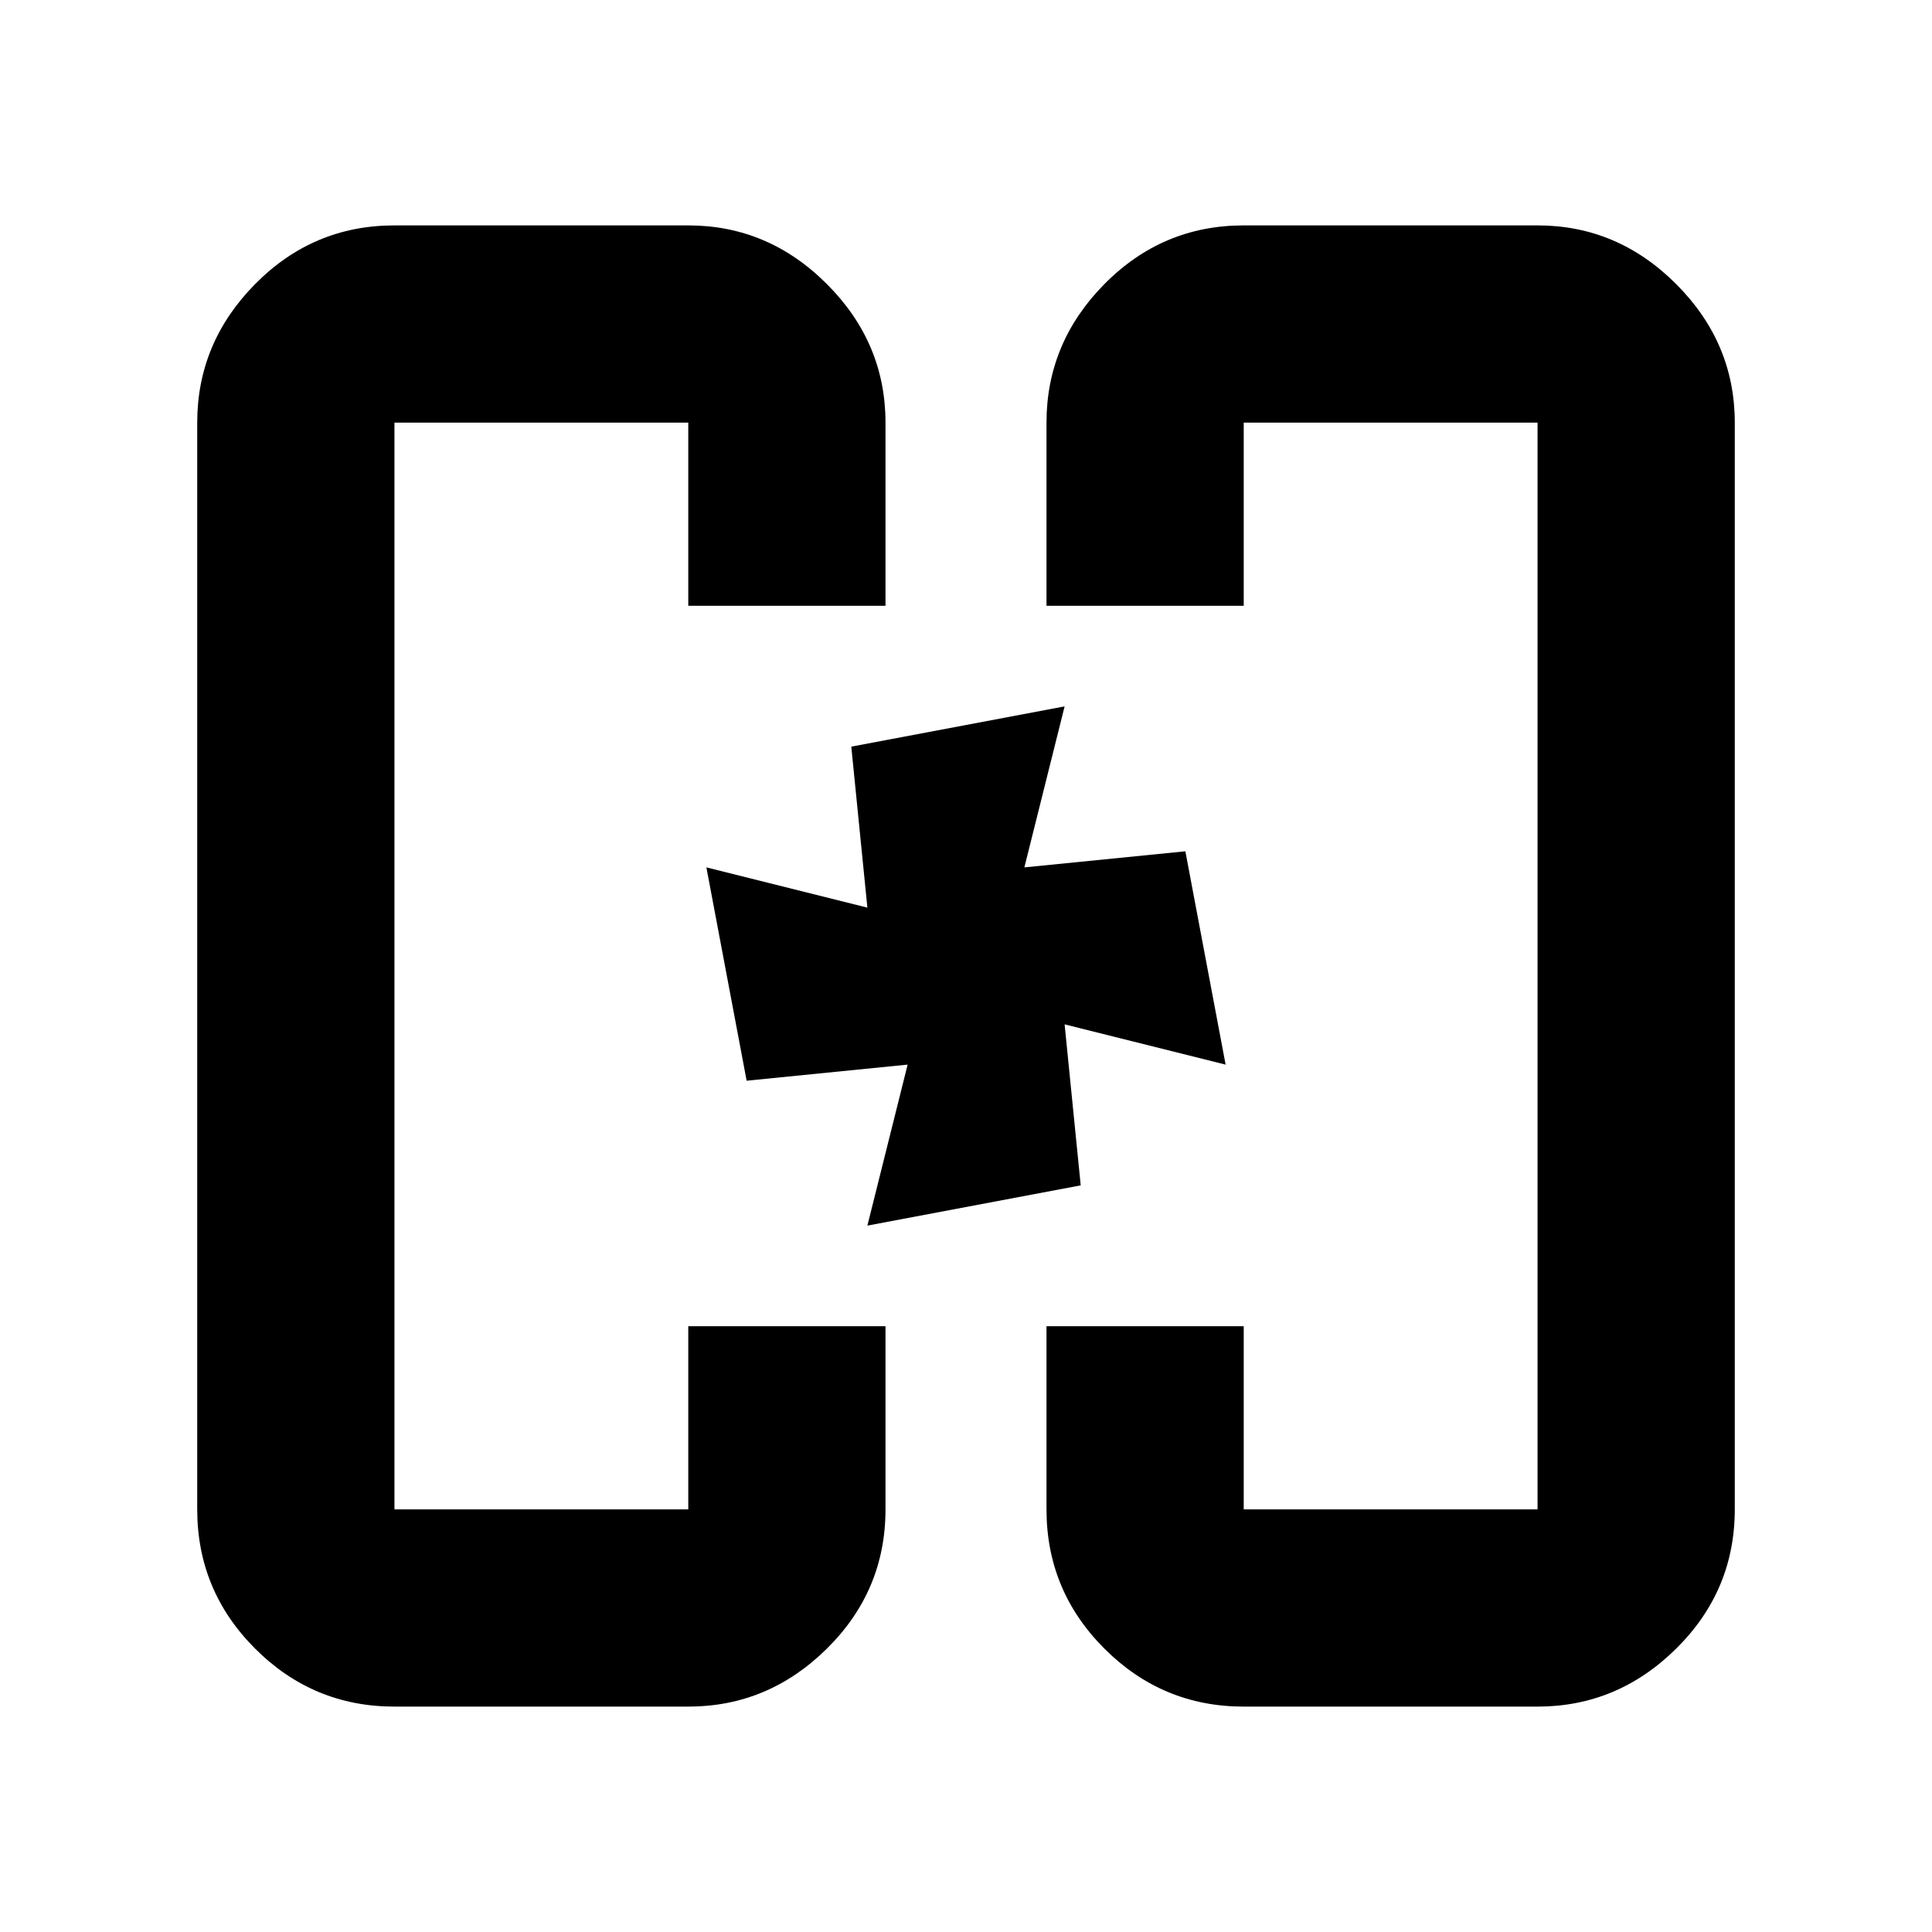 <svg xmlns="http://www.w3.org/2000/svg" height="20" viewBox="0 -960 960 960" width="20"><path d="m537-371-106 20 20-80-80 8-20-106 80 20-8-80 106-20-20 80 80-8 20 106-80-20 8 80ZM371-480Zm218 0ZM196-112q-40.43 0-69.21-28.79Q98-169.57 98-210v-540q0-39.72 28.79-68.86Q155.57-848 196-848h146q39.73 0 68.86 29.14Q440-789.72 440-750v91h-98v-91H196v540h146v-91h98v91q0 40.43-29.14 69.21Q381.73-112 342-112H196Zm422 0q-40.42 0-69.21-28.79Q520-169.57 520-210v-91h98v91h146v-540H618v91h-98v-91q0-39.72 28.79-68.86T618-848h146q39.72 0 68.86 29.14T862-750v540q0 40.43-29.14 69.21Q803.72-112 764-112H618Z"/></svg>